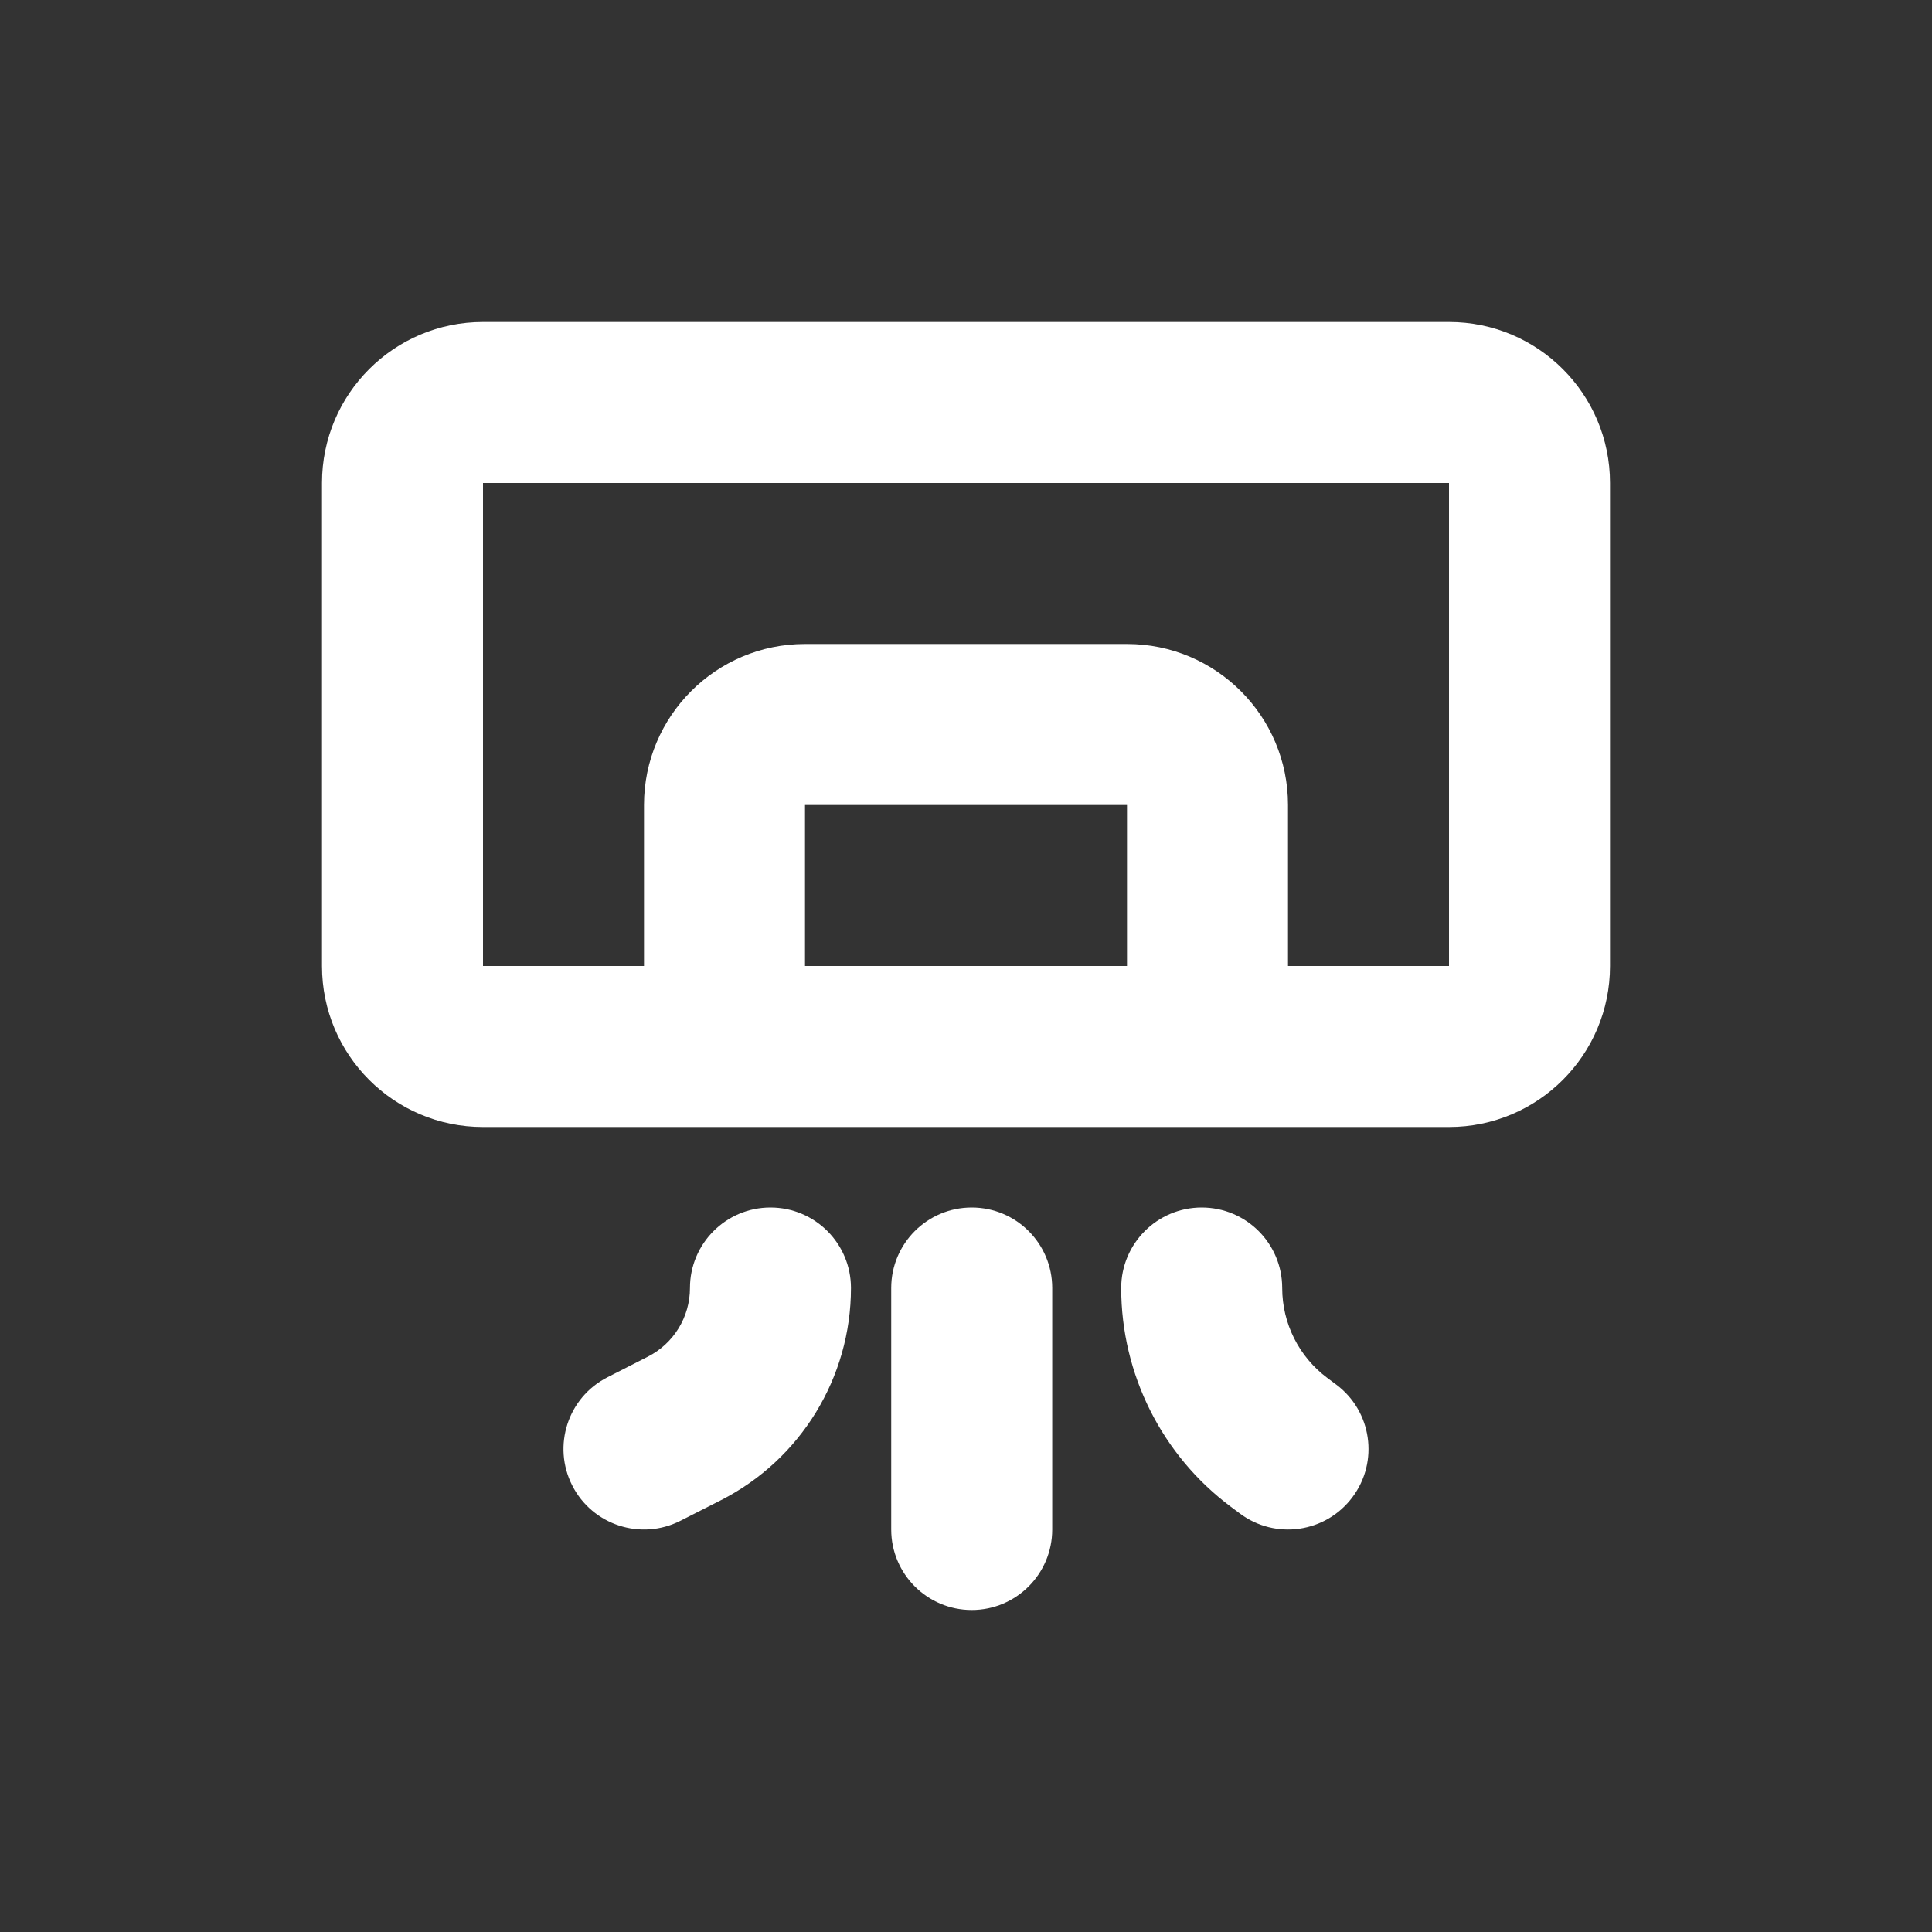 <svg width="24" height="24" viewBox="0 0 24 24" fill="none" xmlns="http://www.w3.org/2000/svg">
<rect x="0" y="0" width="24" height="24" fill="#333333" stroke="none"/>
<path fill-rule="evenodd" clip-rule="evenodd" d="M4 6C4 4.895 4.895 4 6 4H18C19.105 4 20 4.895 20 6V12C20 13.105 19.105 14 18 14H6C4.895 14 4 13.105 4 12V6ZM18 6H6V12H8V10C8 8.895 8.895 8 10 8H14C15.105 8 16 8.895 16 10V12H18V6ZM14 12V10H10V12H14ZM9.571 15C10.124 15 10.571 15.448 10.571 16C10.571 17.113 9.947 18.131 8.956 18.636L8.454 18.891C7.962 19.142 7.359 18.946 7.109 18.454C6.858 17.962 7.054 17.359 7.546 17.109L8.048 16.853C8.369 16.69 8.571 16.36 8.571 16C8.571 15.448 9.019 15 9.571 15ZM12.071 15C12.624 15 13.071 15.448 13.071 16V19C13.071 19.552 12.624 20 12.071 20C11.519 20 11.071 19.552 11.071 19V16C11.071 15.448 11.519 15 12.071 15ZM14.928 15C15.481 15 15.928 15.448 15.928 16C15.928 16.44 16.136 16.854 16.488 17.117L16.598 17.199C17.041 17.529 17.132 18.156 16.801 18.598C16.471 19.041 15.844 19.132 15.402 18.801L15.292 18.719C14.434 18.079 13.928 17.071 13.928 16C13.928 15.448 14.376 15 14.928 15Z" fill="white"/>
</svg>
